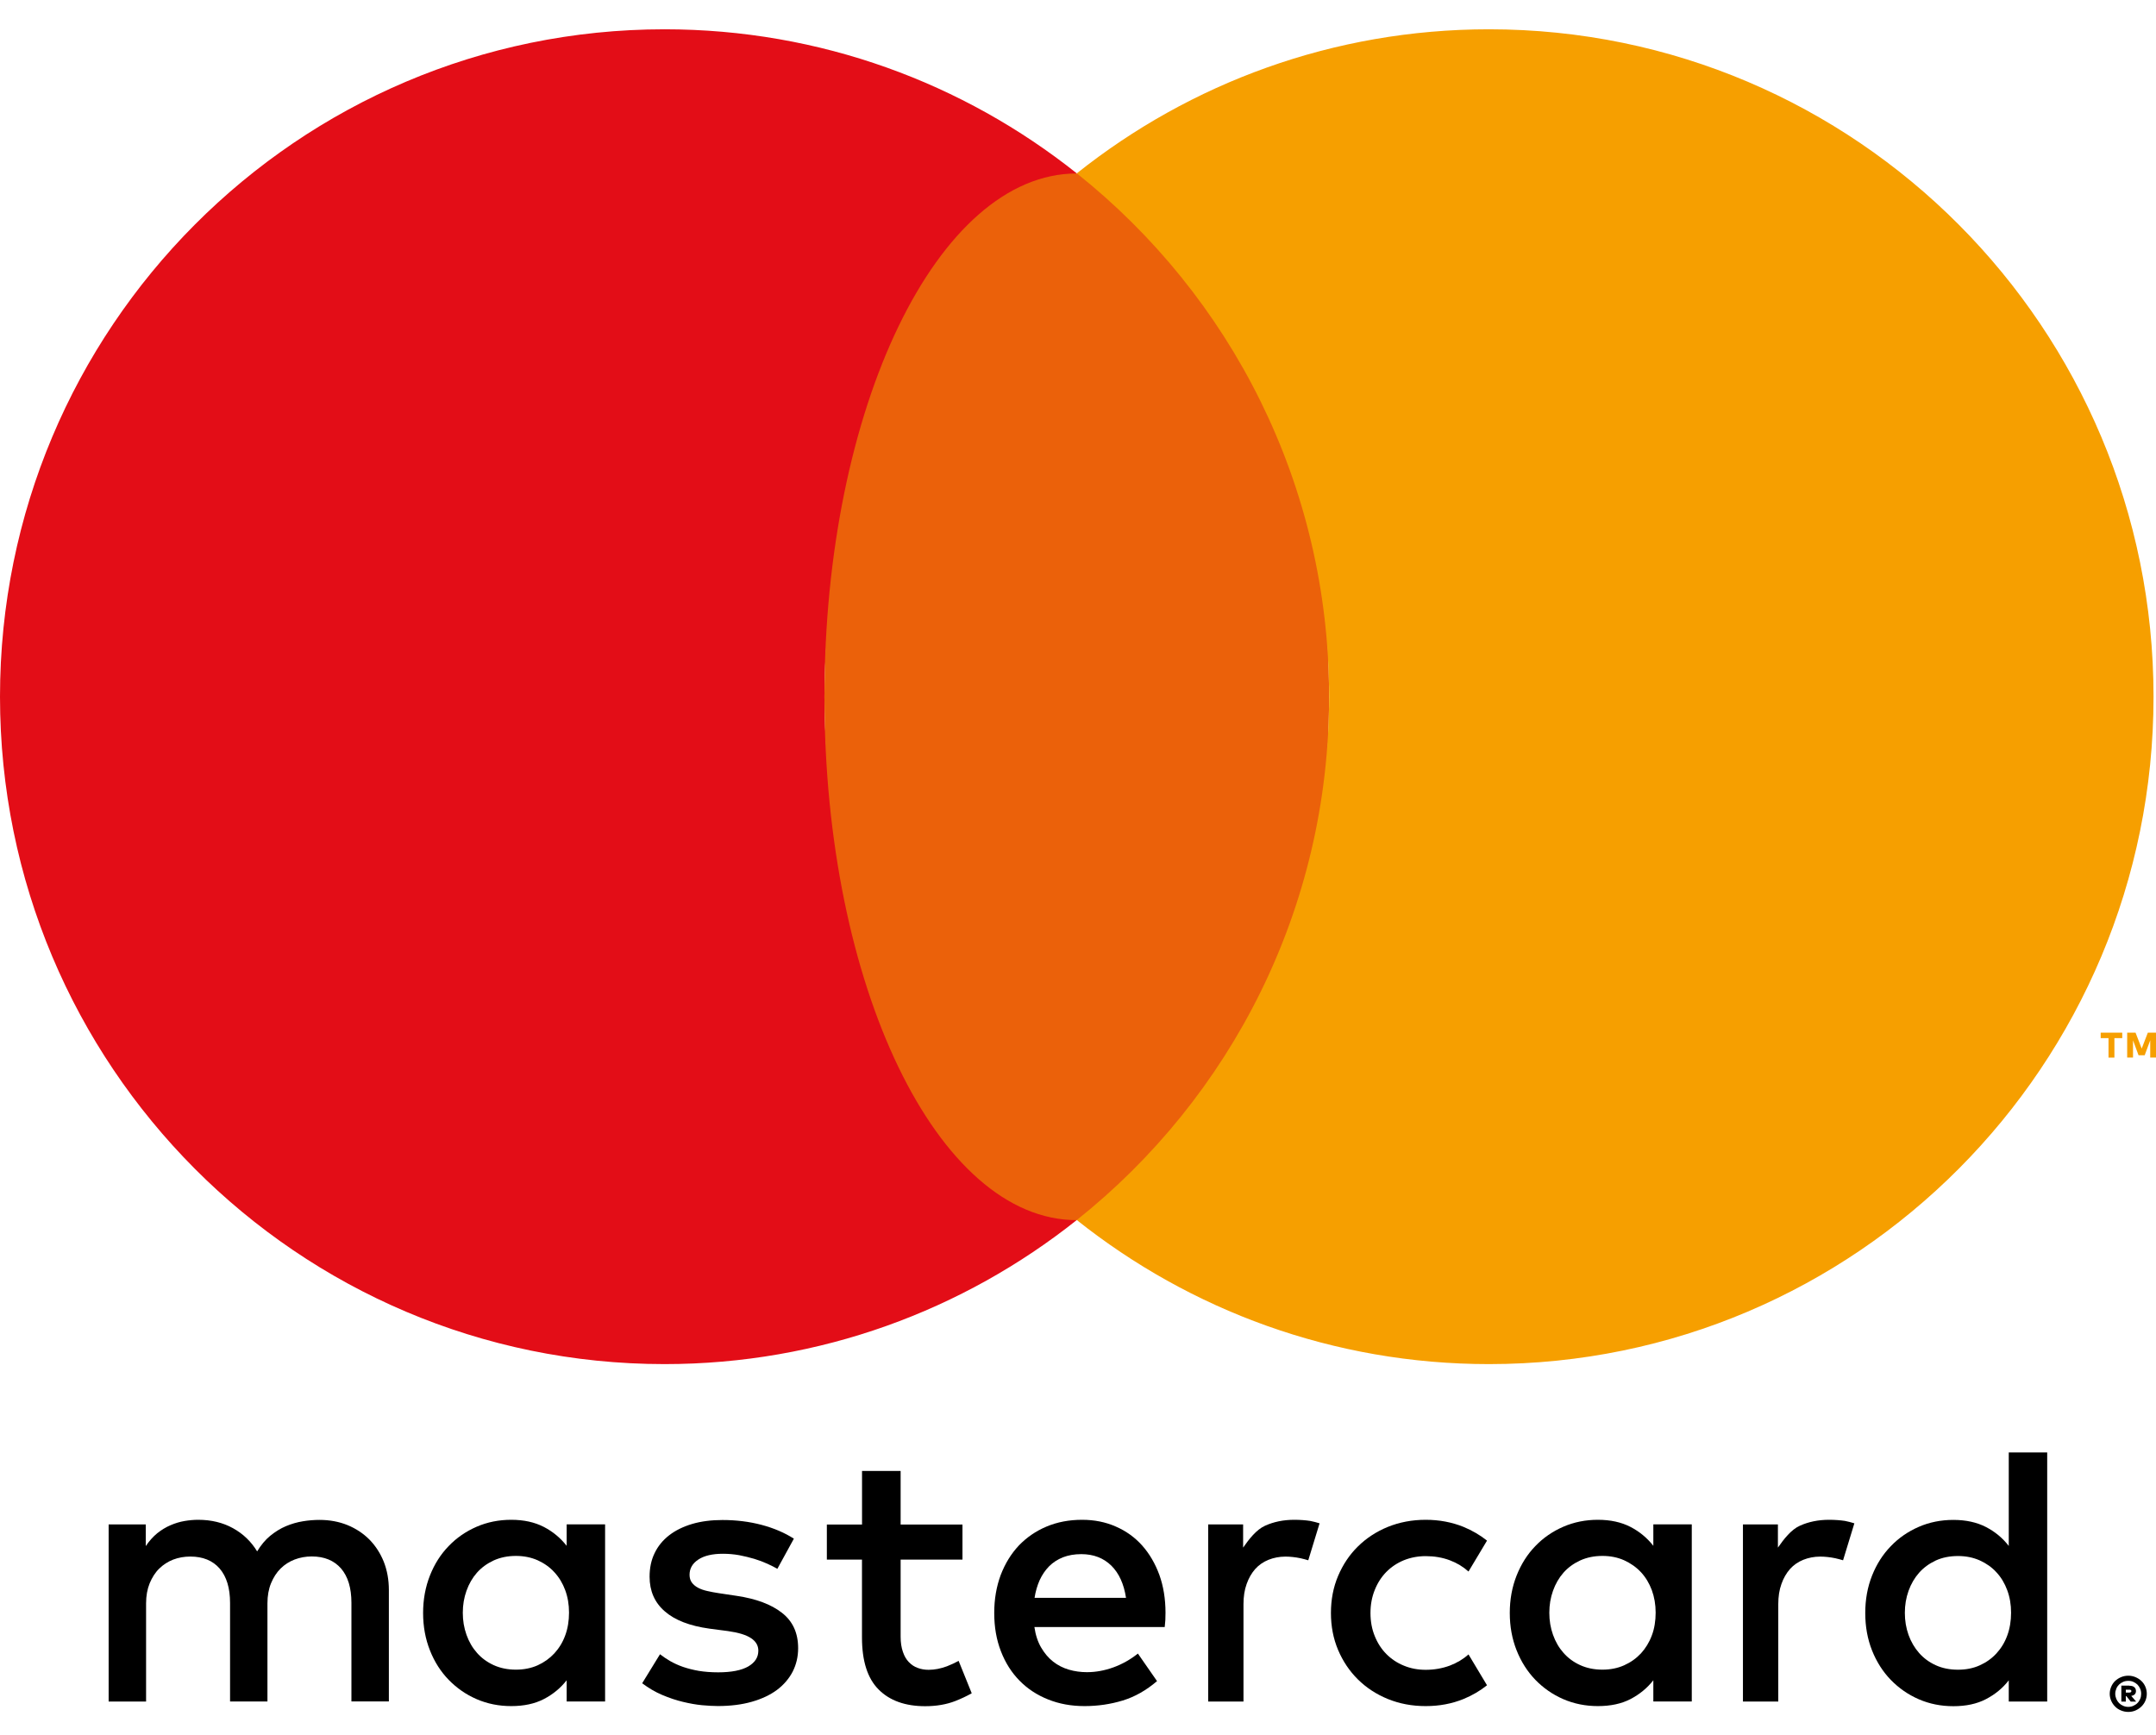 <svg width="41" height="33" viewBox="0 0 41 33" fill="none" xmlns="http://www.w3.org/2000/svg">
<g clip-path="url(#clip0)">
<path d="M7.025 29.28C6.908 29.162 6.767 29.07 6.607 29.004C6.445 28.939 6.268 28.906 6.077 28.906C5.975 28.906 5.869 28.914 5.761 28.932C5.65 28.95 5.543 28.981 5.438 29.025C5.333 29.069 5.234 29.131 5.138 29.209C5.043 29.287 4.962 29.386 4.89 29.505C4.777 29.318 4.624 29.171 4.431 29.064C4.239 28.958 4.018 28.904 3.768 28.904C3.684 28.904 3.598 28.912 3.509 28.927C3.42 28.942 3.331 28.969 3.243 29.007C3.156 29.044 3.071 29.095 2.99 29.16C2.911 29.225 2.838 29.306 2.772 29.404V28.992H2.066V32.361H2.778V30.493C2.778 30.35 2.801 30.223 2.846 30.112C2.892 30.002 2.951 29.907 3.028 29.832C3.104 29.758 3.191 29.701 3.293 29.661C3.396 29.622 3.504 29.603 3.619 29.603C3.859 29.603 4.044 29.679 4.177 29.831C4.308 29.984 4.375 30.2 4.375 30.485V32.359H5.086V30.492C5.086 30.349 5.109 30.221 5.154 30.111C5.2 30 5.26 29.906 5.336 29.831C5.412 29.756 5.5 29.699 5.602 29.66C5.704 29.621 5.813 29.601 5.928 29.601C6.168 29.601 6.352 29.678 6.485 29.829C6.617 29.982 6.683 30.199 6.683 30.484V32.358H7.395V30.241C7.395 30.044 7.362 29.863 7.297 29.699C7.233 29.541 7.142 29.399 7.025 29.28Z" fill="black"/>
<path d="M10.776 29.399C10.659 29.25 10.515 29.129 10.341 29.039C10.168 28.95 9.962 28.904 9.722 28.904C9.487 28.904 9.267 28.948 9.064 29.036C8.861 29.124 8.683 29.246 8.532 29.404C8.38 29.56 8.261 29.748 8.176 29.964C8.09 30.181 8.046 30.419 8.046 30.676C8.046 30.933 8.09 31.171 8.176 31.387C8.261 31.604 8.381 31.791 8.532 31.947C8.685 32.104 8.861 32.227 9.064 32.315C9.267 32.403 9.487 32.447 9.722 32.447C9.962 32.447 10.169 32.403 10.341 32.314C10.515 32.224 10.659 32.105 10.776 31.956V32.359H11.507V28.991H10.776V29.399ZM10.748 31.104C10.7 31.236 10.63 31.348 10.542 31.444C10.453 31.54 10.348 31.615 10.225 31.671C10.101 31.726 9.964 31.754 9.811 31.754C9.652 31.754 9.511 31.724 9.386 31.667C9.262 31.61 9.156 31.532 9.07 31.434C8.984 31.337 8.918 31.223 8.871 31.091C8.824 30.959 8.801 30.821 8.801 30.672C8.801 30.524 8.824 30.386 8.871 30.254C8.918 30.122 8.984 30.008 9.07 29.91C9.156 29.813 9.262 29.736 9.386 29.678C9.511 29.621 9.652 29.591 9.811 29.591C9.964 29.591 10.1 29.619 10.225 29.674C10.348 29.73 10.455 29.805 10.542 29.901C10.631 29.997 10.7 30.111 10.748 30.241C10.797 30.373 10.821 30.515 10.821 30.669C10.821 30.824 10.797 30.974 10.748 31.104Z" fill="black"/>
<path d="M14.87 30.673C14.665 30.512 14.379 30.406 14.013 30.351L13.666 30.299C13.588 30.287 13.517 30.274 13.449 30.258C13.381 30.243 13.322 30.222 13.274 30.196C13.225 30.17 13.186 30.137 13.157 30.098C13.128 30.059 13.113 30.009 13.113 29.95C13.113 29.831 13.168 29.734 13.28 29.66C13.39 29.587 13.546 29.55 13.747 29.55C13.852 29.55 13.954 29.559 14.057 29.577C14.159 29.597 14.254 29.62 14.345 29.647C14.436 29.675 14.519 29.706 14.593 29.74C14.668 29.774 14.731 29.807 14.783 29.836L15.097 29.263C14.922 29.151 14.718 29.063 14.485 29.001C14.251 28.939 14.003 28.908 13.739 28.908C13.525 28.908 13.332 28.933 13.162 28.983C12.992 29.034 12.846 29.105 12.726 29.198C12.606 29.291 12.513 29.403 12.449 29.537C12.384 29.67 12.353 29.82 12.353 29.986C12.353 30.258 12.449 30.478 12.642 30.645C12.834 30.813 13.116 30.922 13.491 30.974L13.841 31.02C14.042 31.048 14.19 31.093 14.282 31.155C14.376 31.217 14.421 31.297 14.421 31.393C14.421 31.52 14.357 31.619 14.228 31.694C14.1 31.767 13.909 31.805 13.658 31.805C13.52 31.805 13.397 31.795 13.288 31.777C13.18 31.758 13.081 31.733 12.99 31.702C12.901 31.671 12.82 31.634 12.748 31.593C12.677 31.552 12.611 31.508 12.551 31.461L12.212 32.013C12.334 32.104 12.46 32.179 12.593 32.235C12.726 32.291 12.857 32.336 12.985 32.366C13.113 32.397 13.235 32.419 13.35 32.43C13.463 32.44 13.564 32.446 13.651 32.446C13.891 32.446 14.107 32.419 14.296 32.365C14.486 32.311 14.647 32.235 14.776 32.139C14.906 32.041 15.005 31.925 15.075 31.79C15.143 31.655 15.178 31.507 15.178 31.346C15.178 31.057 15.076 30.833 14.87 30.673Z" fill="black"/>
<path d="M21.721 29.394C21.582 29.238 21.415 29.118 21.22 29.033C21.026 28.947 20.812 28.904 20.578 28.904C20.331 28.904 20.105 28.947 19.901 29.033C19.697 29.119 19.522 29.24 19.374 29.394C19.227 29.551 19.113 29.738 19.03 29.954C18.949 30.173 18.907 30.412 18.907 30.676C18.907 30.943 18.949 31.185 19.034 31.404C19.118 31.622 19.235 31.807 19.387 31.962C19.539 32.117 19.719 32.236 19.93 32.32C20.141 32.405 20.371 32.447 20.624 32.447C20.878 32.447 21.12 32.411 21.35 32.341C21.58 32.271 21.797 32.148 22.003 31.972L21.639 31.448C21.499 31.56 21.344 31.648 21.175 31.71C21.006 31.771 20.838 31.802 20.669 31.802C20.551 31.802 20.436 31.786 20.326 31.754C20.215 31.721 20.116 31.671 20.027 31.601C19.938 31.532 19.864 31.443 19.8 31.335C19.737 31.228 19.693 31.097 19.671 30.944H22.149C22.154 30.902 22.157 30.858 22.161 30.811C22.162 30.764 22.164 30.716 22.164 30.671C22.164 30.409 22.125 30.169 22.047 29.951C21.968 29.736 21.859 29.549 21.721 29.394ZM19.674 30.388C19.693 30.265 19.726 30.153 19.771 30.052C19.818 29.95 19.878 29.862 19.951 29.788C20.024 29.715 20.112 29.658 20.214 29.617C20.316 29.578 20.431 29.557 20.562 29.557C20.796 29.557 20.985 29.631 21.133 29.775C21.28 29.92 21.373 30.125 21.413 30.388H19.674Z" fill="black"/>
<path d="M31.441 29.399C31.324 29.25 31.18 29.129 31.006 29.039C30.833 28.95 30.627 28.904 30.387 28.904C30.152 28.904 29.932 28.948 29.729 29.036C29.526 29.124 29.348 29.246 29.197 29.404C29.045 29.56 28.927 29.748 28.841 29.964C28.755 30.181 28.711 30.419 28.711 30.676C28.711 30.933 28.755 31.171 28.841 31.387C28.927 31.604 29.047 31.791 29.197 31.947C29.35 32.104 29.526 32.227 29.729 32.315C29.932 32.403 30.152 32.447 30.387 32.447C30.627 32.447 30.834 32.403 31.006 32.314C31.178 32.224 31.324 32.105 31.441 31.956V32.359H32.172V28.991H31.441V29.399ZM31.412 31.104C31.363 31.236 31.293 31.348 31.206 31.444C31.116 31.54 31.011 31.615 30.886 31.671C30.763 31.726 30.625 31.754 30.473 31.754C30.314 31.754 30.173 31.724 30.048 31.667C29.923 31.61 29.818 31.532 29.732 31.434C29.646 31.337 29.58 31.223 29.533 31.091C29.486 30.959 29.463 30.821 29.463 30.672C29.463 30.524 29.486 30.386 29.533 30.254C29.58 30.122 29.646 30.008 29.732 29.91C29.818 29.813 29.923 29.736 30.048 29.678C30.173 29.621 30.314 29.591 30.473 29.591C30.625 29.591 30.763 29.619 30.886 29.674C31.009 29.73 31.116 29.805 31.206 29.901C31.295 29.997 31.363 30.111 31.412 30.241C31.46 30.373 31.485 30.515 31.485 30.669C31.485 30.824 31.462 30.974 31.412 31.104Z" fill="black"/>
<path d="M18.008 31.69C17.889 31.734 17.774 31.757 17.659 31.757C17.584 31.757 17.515 31.745 17.452 31.721C17.387 31.698 17.332 31.661 17.283 31.61C17.234 31.56 17.197 31.495 17.17 31.415C17.142 31.335 17.127 31.239 17.127 31.127V29.661H18.303V28.994H17.127V27.975H16.393V28.994H15.724V29.661H16.392V31.141C16.392 31.589 16.497 31.92 16.708 32.131C16.918 32.343 17.215 32.449 17.594 32.449C17.807 32.449 17.998 32.416 18.166 32.351C18.278 32.307 18.382 32.258 18.479 32.203L18.23 31.587C18.16 31.625 18.087 31.659 18.008 31.69Z" fill="black"/>
<path d="M24.613 28.904C24.407 28.904 24.222 28.942 24.057 29.017C23.892 29.091 23.752 29.272 23.64 29.433V28.992H22.976V32.361H23.647V30.508C23.647 30.365 23.666 30.238 23.707 30.125C23.746 30.013 23.801 29.919 23.87 29.84C23.94 29.762 24.024 29.705 24.122 29.665C24.219 29.626 24.328 29.604 24.444 29.604C24.533 29.604 24.629 29.614 24.731 29.635C24.783 29.647 24.832 29.66 24.879 29.674L25.094 28.971C25.036 28.953 24.976 28.937 24.914 28.925C24.825 28.912 24.725 28.904 24.613 28.904Z" fill="black"/>
<path d="M34.783 28.904C34.577 28.904 34.392 28.942 34.227 29.017C34.061 29.091 33.922 29.272 33.81 29.433V28.992H33.145V32.361H33.817V30.508C33.817 30.365 33.836 30.238 33.877 30.125C33.916 30.013 33.971 29.919 34.04 29.84C34.11 29.762 34.194 29.705 34.292 29.665C34.389 29.626 34.497 29.604 34.614 29.604C34.703 29.604 34.799 29.614 34.901 29.635C34.953 29.647 35.002 29.66 35.049 29.674L35.264 28.971C35.206 28.953 35.146 28.937 35.084 28.925C34.995 28.912 34.895 28.904 34.783 28.904Z" fill="black"/>
<path d="M38.2 27.625V29.401C38.084 29.251 37.94 29.131 37.766 29.041C37.593 28.952 37.387 28.906 37.147 28.906C36.912 28.906 36.691 28.95 36.489 29.038C36.286 29.126 36.108 29.248 35.957 29.406C35.805 29.562 35.686 29.749 35.6 29.966C35.514 30.183 35.471 30.42 35.471 30.677C35.471 30.935 35.514 31.172 35.6 31.389C35.686 31.605 35.806 31.793 35.957 31.949C36.109 32.105 36.286 32.229 36.489 32.317C36.691 32.405 36.912 32.449 37.147 32.449C37.387 32.449 37.594 32.405 37.766 32.315C37.938 32.226 38.084 32.107 38.2 31.957V32.361H38.931V27.623H38.2V27.625ZM38.171 31.106C38.123 31.238 38.053 31.35 37.965 31.446C37.876 31.542 37.771 31.617 37.648 31.672C37.525 31.728 37.387 31.755 37.234 31.755C37.075 31.755 36.934 31.726 36.81 31.669C36.685 31.612 36.58 31.534 36.494 31.436C36.408 31.338 36.341 31.224 36.294 31.093C36.247 30.961 36.224 30.822 36.224 30.674C36.224 30.526 36.247 30.388 36.294 30.256C36.341 30.124 36.408 30.01 36.494 29.912C36.58 29.815 36.685 29.738 36.81 29.679C36.934 29.622 37.075 29.593 37.234 29.593C37.387 29.593 37.523 29.621 37.648 29.676C37.771 29.732 37.878 29.806 37.965 29.902C38.055 29.998 38.123 30.113 38.171 30.243C38.22 30.375 38.244 30.516 38.244 30.671C38.244 30.826 38.22 30.975 38.171 31.106Z" fill="black"/>
<path d="M26.363 29.896C26.457 29.801 26.567 29.727 26.695 29.674C26.824 29.622 26.963 29.595 27.112 29.595C27.276 29.595 27.43 29.621 27.571 29.674C27.707 29.725 27.825 29.797 27.926 29.888L28.278 29.3C28.146 29.194 27.997 29.108 27.832 29.039C27.611 28.95 27.372 28.904 27.112 28.904C26.853 28.904 26.613 28.95 26.392 29.039C26.172 29.129 25.982 29.254 25.822 29.412C25.661 29.57 25.537 29.758 25.446 29.972C25.355 30.187 25.31 30.422 25.31 30.676C25.31 30.93 25.355 31.163 25.446 31.379C25.537 31.594 25.663 31.781 25.822 31.939C25.982 32.097 26.172 32.222 26.392 32.312C26.613 32.402 26.853 32.447 27.112 32.447C27.372 32.447 27.611 32.402 27.832 32.312C27.997 32.244 28.146 32.157 28.278 32.051L27.926 31.464C27.825 31.555 27.707 31.625 27.571 31.677C27.43 31.729 27.277 31.757 27.112 31.757C26.963 31.757 26.824 31.731 26.695 31.677C26.567 31.625 26.456 31.55 26.363 31.456C26.269 31.361 26.196 31.247 26.143 31.115C26.089 30.983 26.062 30.837 26.062 30.677C26.062 30.518 26.089 30.373 26.143 30.239C26.196 30.106 26.269 29.992 26.363 29.896Z" fill="black"/>
<path d="M40.474 31.869C40.522 31.869 40.568 31.879 40.611 31.897C40.653 31.915 40.691 31.939 40.723 31.97C40.756 32.001 40.78 32.037 40.798 32.079C40.816 32.121 40.825 32.166 40.825 32.213C40.825 32.26 40.816 32.304 40.798 32.346C40.78 32.389 40.754 32.424 40.723 32.455C40.691 32.486 40.653 32.511 40.611 32.53C40.569 32.548 40.524 32.558 40.474 32.558C40.423 32.558 40.378 32.548 40.334 32.53C40.29 32.512 40.253 32.488 40.222 32.455C40.19 32.424 40.166 32.387 40.148 32.346C40.13 32.304 40.12 32.26 40.12 32.213C40.12 32.166 40.13 32.121 40.148 32.079C40.166 32.037 40.19 32.001 40.222 31.97C40.255 31.939 40.292 31.915 40.334 31.897C40.376 31.879 40.423 31.869 40.474 31.869ZM40.474 32.462C40.508 32.462 40.54 32.455 40.569 32.442C40.598 32.429 40.626 32.411 40.647 32.389C40.67 32.366 40.686 32.34 40.699 32.31C40.712 32.281 40.718 32.248 40.718 32.213C40.718 32.178 40.712 32.146 40.699 32.117C40.686 32.086 40.668 32.06 40.647 32.038C40.624 32.016 40.598 31.999 40.569 31.986C40.54 31.973 40.508 31.967 40.474 31.967C40.438 31.967 40.405 31.973 40.376 31.986C40.345 31.999 40.319 32.017 40.297 32.038C40.274 32.061 40.256 32.087 40.245 32.117C40.232 32.148 40.225 32.178 40.225 32.213C40.225 32.247 40.232 32.279 40.245 32.31C40.258 32.34 40.276 32.367 40.297 32.389C40.319 32.411 40.345 32.429 40.376 32.442C40.405 32.455 40.438 32.462 40.474 32.462ZM40.493 32.06C40.535 32.06 40.566 32.069 40.587 32.087C40.608 32.105 40.619 32.131 40.619 32.162C40.619 32.187 40.611 32.206 40.597 32.222C40.581 32.239 40.559 32.248 40.529 32.253L40.623 32.362H40.52L40.436 32.257H40.426V32.362H40.341V32.058H40.493V32.06ZM40.426 32.135V32.19H40.49C40.503 32.19 40.512 32.188 40.52 32.183C40.527 32.178 40.532 32.172 40.532 32.162C40.532 32.152 40.529 32.146 40.52 32.141C40.514 32.136 40.503 32.135 40.49 32.135H40.426Z" fill="black"/>
<path d="M15.678 13.25C15.678 9.215 17.555 5.622 20.477 3.297C18.322 1.582 15.601 0.557 12.637 0.557C5.659 0.557 0 6.241 0 13.25C0 20.259 5.659 25.943 12.637 25.943C15.599 25.943 18.322 24.917 20.477 23.203C17.555 20.878 15.678 17.286 15.678 13.25Z" fill="#E30D17"/>
<path d="M20.476 23.205C23.126 23.205 25.274 18.749 25.274 13.252C25.274 7.755 23.126 3.299 20.476 3.299C17.826 3.299 15.678 7.755 15.678 13.252C15.678 18.749 17.826 23.205 20.476 23.205Z" fill="#EB610A"/>
<path d="M40.097 20.114V19.743H39.948V19.64H40.358V19.743H40.209V20.114H40.097ZM40.89 20.114V19.785L40.785 20.069H40.668L40.563 19.785V20.113H40.452V19.639H40.611L40.728 19.942L40.845 19.639H41.004V20.113H40.89V20.114Z" fill="#F69F00"/>
<path d="M28.316 0.557C25.354 0.557 22.631 1.582 20.477 3.297C23.399 5.622 25.275 9.215 25.275 13.25C25.275 17.284 23.398 20.878 20.477 23.203C22.631 24.917 25.352 25.943 28.316 25.943C35.296 25.943 40.953 20.259 40.953 13.25C40.953 6.241 35.296 0.557 28.316 0.557Z" fill="#F69F00"/>
</g>
<defs>
<clipPath id="clip0">
<rect width="41" height="32" fill="white" transform="translate(0 0.557)"/>
</clipPath>
</defs>
</svg>
